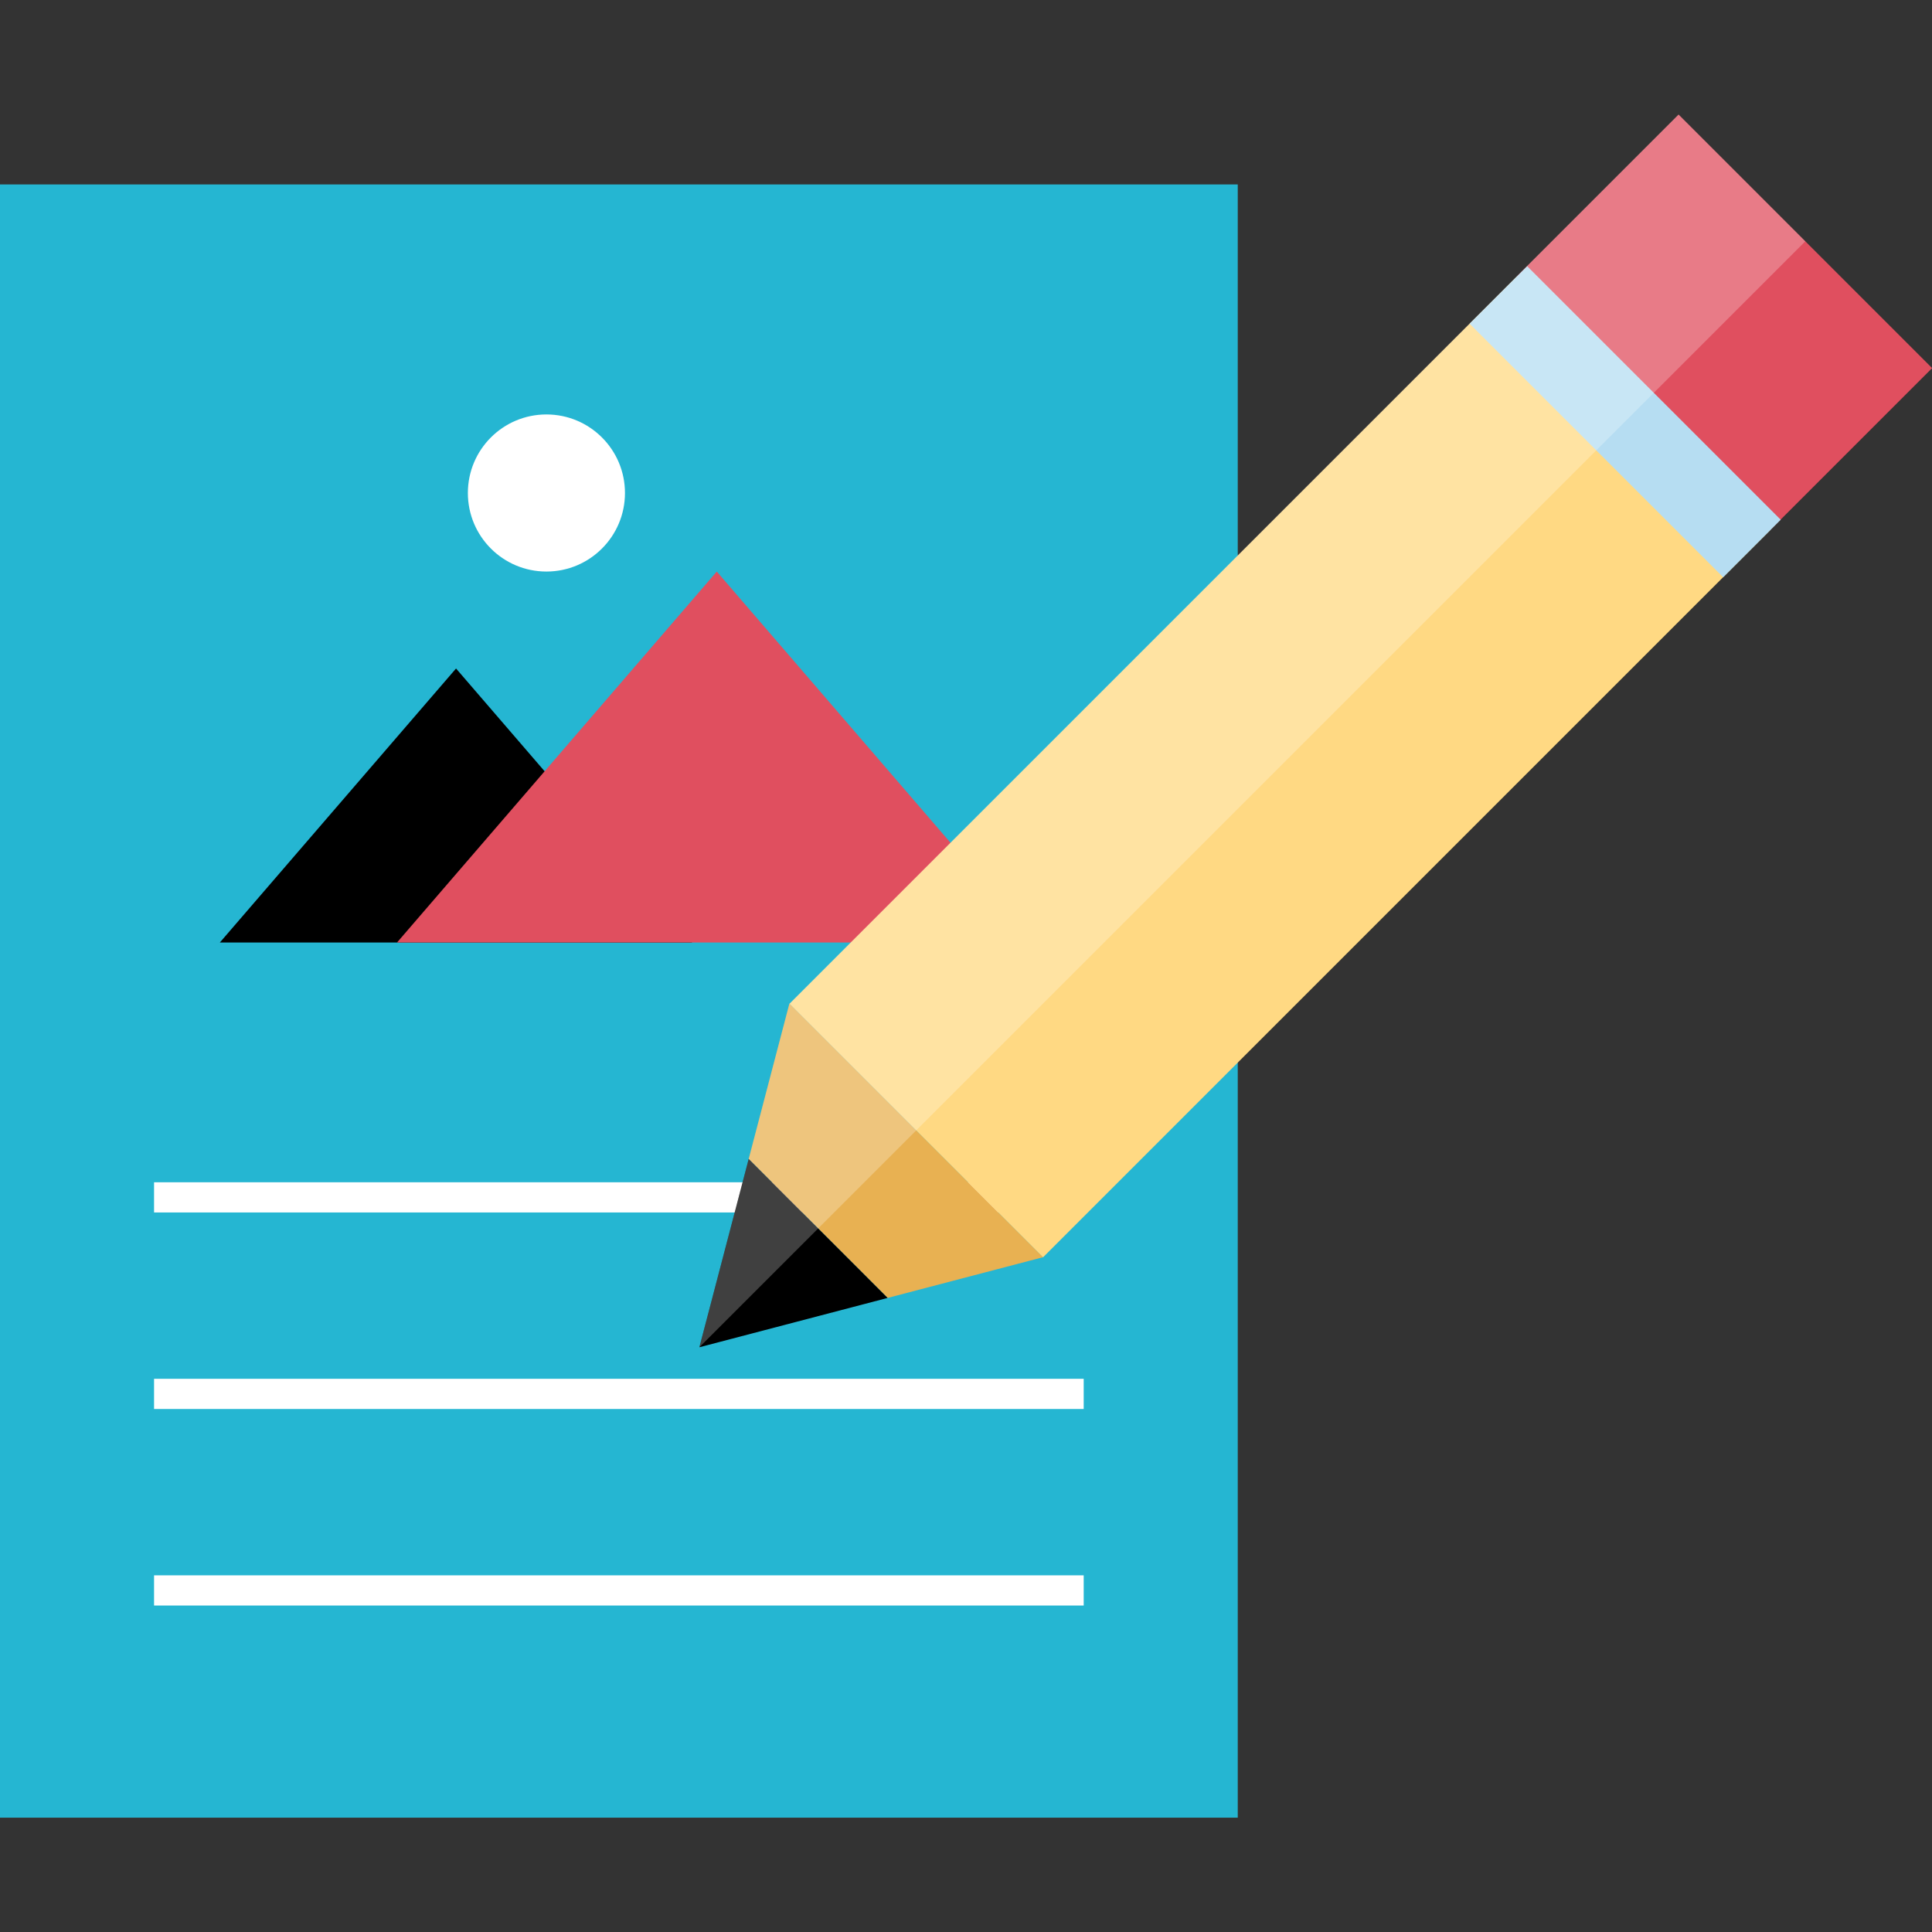 <?xml version="1.0" encoding="iso-8859-1"?>
<!-- Generator: Adobe Illustrator 19.0.0, SVG Export Plug-In . SVG Version: 6.00 Build 0)  -->
<svg xmlns="http://www.w3.org/2000/svg" xmlns:xlink="http://www.w3.org/1999/xlink" version="1.1" id="Capa_1" x="0px" y="0px" viewBox="0 0 511.974 511.974" style="enable-background:new 0 0 511.974 511.974;" xml:space="preserve">
<rect x="0" y="0" width="511.974" height="511.974" fill="#333333" stroke="none"/>
<rect y="48.875" style="fill:#25B6D2;" width="328" height="432.8"/>
<g>
	<rect x="40.824" y="313.299" style="fill:#FFFFFF;" width="246.352" height="8"/>
	<rect x="40.824" y="365.379" style="fill:#FFFFFF;" width="246.352" height="8"/>
	<rect x="40.824" y="417.459" style="fill:#FFFFFF;" width="246.352" height="8"/>
</g>
<polygon points="58.256,249.763 120.848,177.147 183.432,249.763 "/>
<polygon style="fill:#E04F5F;" points="105.208,249.763 189.944,151.459 274.672,249.763 "/>
<circle style="fill:#FFFFFF;" cx="144.8" cy="130.643" r="20.816"/>
<rect x="409.444" y="55.021" transform="matrix(-0.707 -0.707 0.707 -0.707 719.745 468.762)" style="fill:#E04F5F;" width="95.023" height="60.591"/>
<rect x="291.652" y="66.853" transform="matrix(-0.707 -0.707 0.707 -0.707 435.324 586.66)" style="fill:#FFD983;" width="95.023" height="272.637"/>
<polygon style="fill:#E8B152;" points="276.376,333.163 209.184,265.971 198.4,307.123 235.216,343.947 "/>
<polygon points="198.4,307.123 185.328,357.019 235.216,343.947 "/>
<rect x="383.123" y="100.916" transform="matrix(-0.707 -0.707 0.707 -0.707 656.156 495.188)" style="fill:#B6DDF2;" width="95.023" height="21.568"/>
<g style="opacity:0.25;">
	<polygon style="fill:#FFFFFF;" points="478.4,63.947 185.328,357.019 209.184,265.971 444.808,30.347  "/>
</g>
<g>
</g>
<g>
</g>
<g>
</g>
<g>
</g>
<g>
</g>
<g>
</g>
<g>
</g>
<g>
</g>
<g>
</g>
<g>
</g>
<g>
</g>
<g>
</g>
<g>
</g>
<g>
</g>
<g>
</g>
</svg>
